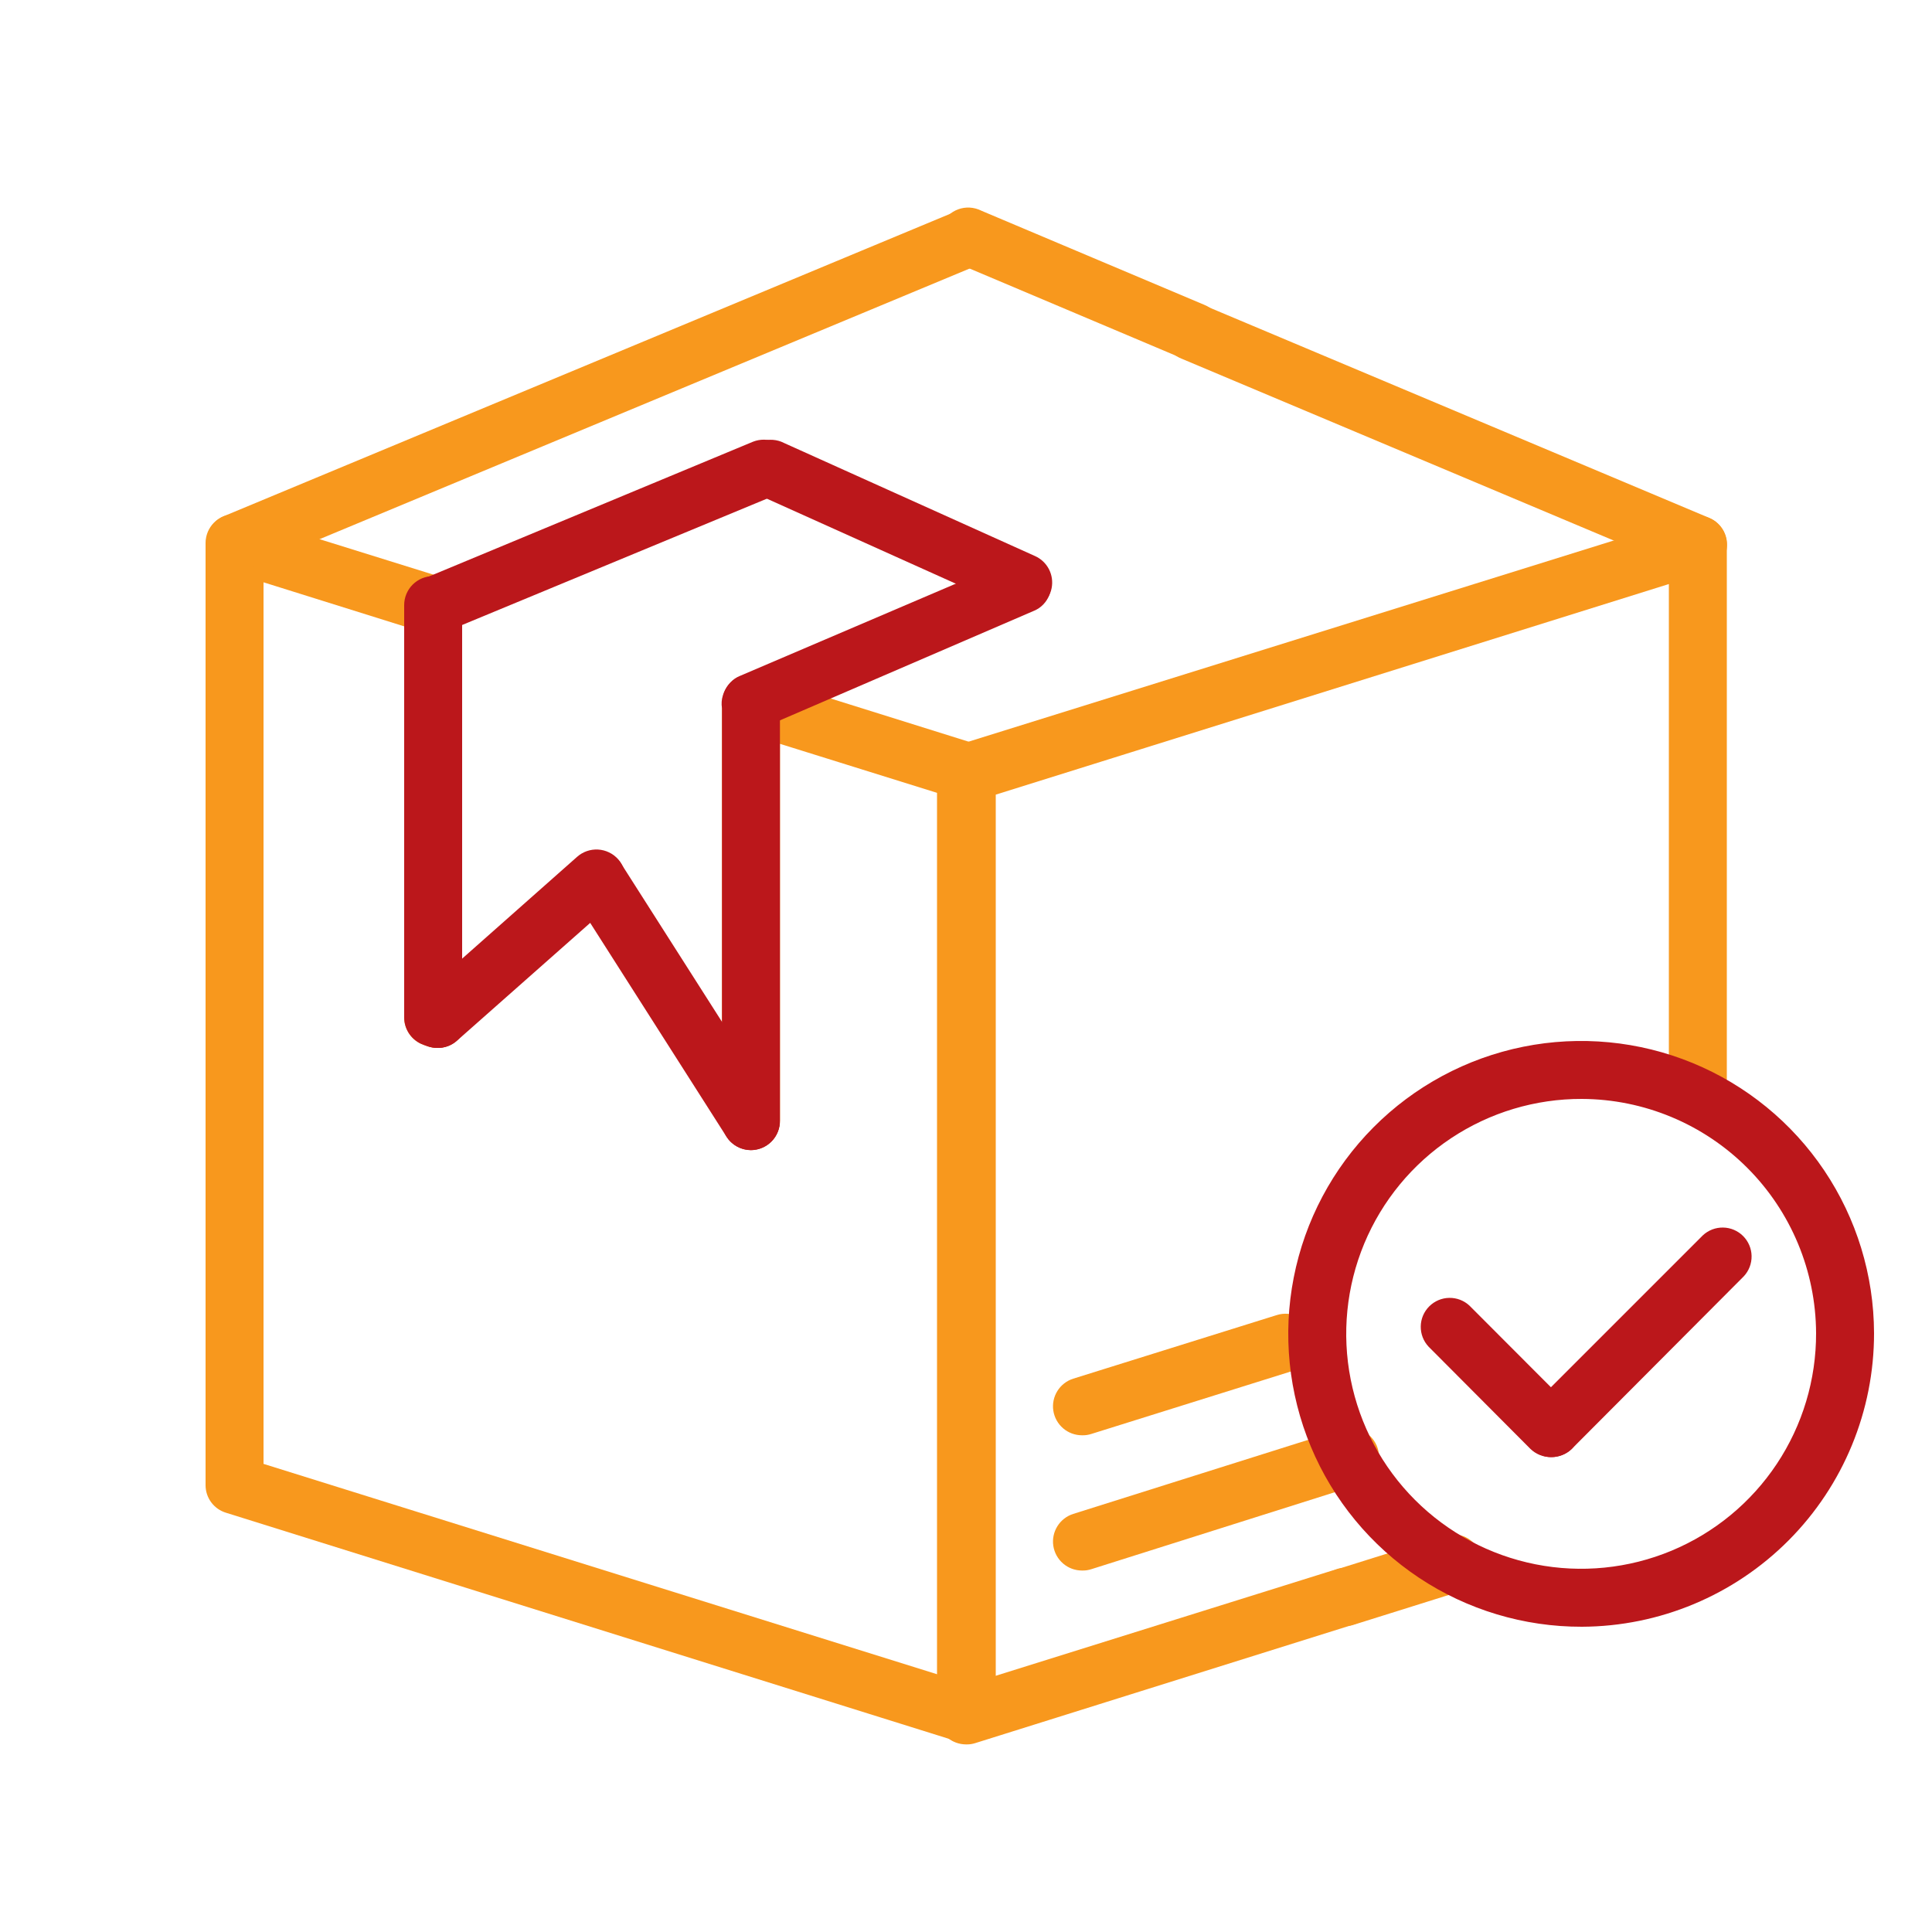 <svg width="100" height="100" viewBox="0 0 100 100" fill="none" xmlns="http://www.w3.org/2000/svg">
<path d="M69.61 84.17C69.252 84.169 68.906 84.041 68.635 83.807C68.364 83.574 68.185 83.251 68.13 82.898C68.076 82.544 68.15 82.183 68.339 81.879C68.528 81.575 68.819 81.348 69.16 81.24L74.71 79.5C74.9 79.433 75.101 79.405 75.302 79.418C75.503 79.43 75.699 79.483 75.879 79.573C76.059 79.663 76.219 79.788 76.35 79.941C76.481 80.095 76.579 80.272 76.639 80.464C76.7 80.656 76.721 80.859 76.702 81.059C76.682 81.259 76.623 81.454 76.527 81.631C76.431 81.807 76.3 81.963 76.142 82.088C75.985 82.214 75.804 82.306 75.61 82.36L70.06 84.1C69.915 84.148 69.763 84.171 69.61 84.17Z" fill="#F8981D"/>
<path d="M50 90.25C49.805 90.255 49.611 90.222 49.429 90.151C49.247 90.08 49.081 89.973 48.942 89.837C48.802 89.701 48.691 89.538 48.615 89.358C48.539 89.178 48.5 88.985 48.5 88.79V40C48.499 39.681 48.6 39.369 48.789 39.112C48.978 38.854 49.245 38.664 49.55 38.57L87.43 26.76C87.655 26.69 87.893 26.674 88.126 26.712C88.359 26.75 88.579 26.842 88.77 26.98C88.959 27.12 89.112 27.303 89.218 27.513C89.324 27.723 89.38 27.955 89.38 28.19V56.76C89.38 57.158 89.222 57.539 88.941 57.821C88.659 58.102 88.278 58.26 87.88 58.26C87.482 58.26 87.101 58.102 86.819 57.821C86.538 57.539 86.38 57.158 86.38 56.76V30.23L51.54 41.13V88.71C51.541 88.913 51.502 89.114 51.425 89.301C51.349 89.488 51.235 89.659 51.092 89.802C50.949 89.945 50.778 90.059 50.591 90.135C50.404 90.212 50.203 90.251 50 90.25Z" fill="#F8981D"/>
<path d="M50 90.29C49.642 90.289 49.296 90.161 49.025 89.927C48.754 89.694 48.575 89.371 48.52 89.018C48.466 88.664 48.54 88.302 48.729 87.999C48.917 87.695 49.209 87.468 49.55 87.36L69.12 81.24C69.311 81.168 69.515 81.137 69.719 81.147C69.922 81.157 70.122 81.208 70.305 81.298C70.489 81.388 70.652 81.514 70.784 81.669C70.917 81.824 71.017 82.004 71.078 82.199C71.138 82.394 71.158 82.599 71.137 82.802C71.116 83.005 71.053 83.202 70.953 83.38C70.853 83.558 70.718 83.713 70.556 83.837C70.394 83.961 70.208 84.05 70.01 84.1L50.49 90.22C50.332 90.272 50.166 90.296 50 90.29Z" fill="#F8981D"/>
<path d="M56 81.29C55.642 81.289 55.296 81.161 55.025 80.927C54.754 80.694 54.575 80.371 54.52 80.018C54.466 79.664 54.54 79.302 54.729 78.999C54.917 78.695 55.209 78.468 55.55 78.36L69.38 74C69.57 73.933 69.771 73.905 69.972 73.918C70.173 73.93 70.369 73.983 70.549 74.073C70.729 74.163 70.889 74.288 71.02 74.441C71.151 74.595 71.249 74.772 71.309 74.964C71.37 75.156 71.391 75.359 71.372 75.559C71.352 75.759 71.293 75.954 71.197 76.131C71.101 76.307 70.97 76.463 70.813 76.588C70.655 76.714 70.474 76.806 70.28 76.86L56.49 81.22C56.332 81.272 56.166 81.296 56 81.29Z" fill="#F8981D"/>
<path d="M56 74.29C55.642 74.289 55.296 74.161 55.025 73.927C54.754 73.694 54.575 73.371 54.52 73.018C54.466 72.664 54.54 72.302 54.729 71.999C54.917 71.695 55.209 71.468 55.55 71.36L66.08 68.07C66.459 67.948 66.871 67.982 67.226 68.164C67.58 68.346 67.848 68.661 67.97 69.04C68.092 69.419 68.058 69.831 67.876 70.186C67.695 70.54 67.379 70.808 67 70.93L56.49 74.22C56.332 74.272 56.166 74.296 56 74.29Z" fill="#F8981D"/>
<path d="M50 90.21C49.85 90.212 49.702 90.188 49.56 90.14L11.7 78.3C11.393 78.207 11.124 78.018 10.933 77.761C10.742 77.503 10.639 77.191 10.64 76.87V28.11C10.64 27.712 10.798 27.331 11.079 27.049C11.361 26.768 11.742 26.61 12.14 26.61C12.296 26.608 12.451 26.632 12.6 26.68L22.87 29.88C23.174 29.979 23.44 30.171 23.628 30.43C23.817 30.689 23.919 31 23.92 31.32V51.94C24.038 52.133 24.113 52.349 24.139 52.573C24.165 52.798 24.141 53.026 24.07 53.24C23.934 53.614 23.657 53.92 23.298 54.092C22.939 54.264 22.527 54.289 22.15 54.16L21.92 54.08C21.627 53.975 21.374 53.782 21.195 53.528C21.017 53.274 20.92 52.971 20.92 52.66V32.42L13.64 30.14V75.77L48.54 86.67V41.05L40.37 38.5V58C40.37 58.398 40.212 58.779 39.931 59.061C39.649 59.342 39.268 59.5 38.87 59.5C38.472 59.5 38.091 59.342 37.809 59.061C37.528 58.779 37.37 58.398 37.37 58V36.46C37.366 36.223 37.418 35.989 37.522 35.776C37.626 35.563 37.779 35.378 37.968 35.235C38.157 35.093 38.377 34.997 38.611 34.956C38.844 34.916 39.084 34.931 39.31 35L50.49 38.5C50.787 38.602 51.043 38.795 51.223 39.052C51.403 39.309 51.496 39.616 51.49 39.93V88.71C51.492 88.946 51.438 89.178 51.332 89.389C51.225 89.599 51.071 89.781 50.88 89.92C50.625 90.107 50.317 90.209 50 90.21Z" fill="#F8981D"/>
<path d="M50 41.49C49.806 41.489 49.613 41.449 49.434 41.373C49.255 41.298 49.093 41.188 48.956 41.05C48.82 40.911 48.712 40.747 48.639 40.567C48.566 40.387 48.529 40.194 48.53 40C48.53 39.602 48.688 39.221 48.969 38.939C49.251 38.658 49.632 38.5 50.03 38.5C50.428 38.5 50.809 38.658 51.091 38.939C51.372 39.221 51.53 39.602 51.53 40C51.522 40.4 51.357 40.78 51.071 41.059C50.784 41.338 50.4 41.493 50 41.49Z" fill="#F8981D"/>
<path d="M12.16 29.6C11.815 29.598 11.481 29.477 11.215 29.258C10.948 29.039 10.765 28.734 10.697 28.396C10.629 28.058 10.68 27.706 10.841 27.401C11.001 27.096 11.262 26.855 11.58 26.72L49.58 10.9C49.947 10.746 50.361 10.745 50.729 10.896C51.098 11.046 51.391 11.338 51.545 11.705C51.699 12.072 51.7 12.486 51.55 12.854C51.398 13.223 51.107 13.516 50.74 13.67L12.74 29.49C12.556 29.566 12.359 29.604 12.16 29.6Z" fill="#F8981D"/>
<path d="M61.75 18.66C61.551 18.659 61.353 18.618 61.17 18.54L49.62 13.66C49.426 13.593 49.248 13.487 49.097 13.348C48.946 13.209 48.825 13.041 48.742 12.854C48.658 12.666 48.614 12.464 48.612 12.259C48.609 12.054 48.649 11.851 48.729 11.662C48.808 11.473 48.926 11.302 49.074 11.16C49.222 11.018 49.397 10.908 49.589 10.837C49.782 10.765 49.986 10.734 50.191 10.745C50.396 10.756 50.596 10.809 50.78 10.9L62.34 15.78C62.526 15.856 62.694 15.969 62.836 16.112C62.977 16.255 63.089 16.424 63.163 16.611C63.238 16.797 63.274 16.997 63.27 17.198C63.266 17.399 63.222 17.597 63.14 17.78C63.017 18.045 62.821 18.268 62.574 18.424C62.328 18.58 62.042 18.662 61.75 18.66Z" fill="#F8981D"/>
<path d="M87.89 29.69C87.691 29.689 87.493 29.648 87.31 29.57L61.17 18.57C60.981 18.498 60.809 18.39 60.663 18.25C60.517 18.11 60.401 17.942 60.322 17.757C60.243 17.571 60.202 17.371 60.202 17.169C60.201 16.968 60.242 16.768 60.321 16.582C60.399 16.396 60.515 16.228 60.66 16.088C60.805 15.948 60.977 15.838 61.166 15.766C61.355 15.694 61.556 15.661 61.758 15.668C61.959 15.676 62.157 15.724 62.34 15.81L88.48 26.81C88.798 26.946 89.06 27.187 89.221 27.493C89.381 27.8 89.431 28.152 89.362 28.491C89.292 28.83 89.108 29.134 88.84 29.353C88.571 29.571 88.236 29.691 87.89 29.69Z" fill="#F8981D"/>
<path d="M38.87 59.53C38.472 59.53 38.091 59.372 37.809 59.091C37.528 58.809 37.37 58.428 37.37 58.03V36.66C37.332 36.433 37.349 36.199 37.42 35.98C37.476 35.79 37.569 35.612 37.695 35.459C37.82 35.305 37.975 35.178 38.15 35.085C38.325 34.992 38.517 34.934 38.714 34.916C38.912 34.898 39.111 34.92 39.3 34.98C39.606 35.078 39.874 35.27 40.066 35.528C40.258 35.786 40.364 36.098 40.37 36.42V58C40.374 58.2 40.338 58.398 40.264 58.583C40.191 58.769 40.081 58.938 39.941 59.08C39.802 59.223 39.635 59.336 39.451 59.413C39.267 59.49 39.069 59.53 38.87 59.53Z" fill="#BB171B"/>
<path d="M22.65 54.24C22.48 54.238 22.312 54.211 22.15 54.16L21.92 54.08C21.627 53.975 21.374 53.782 21.195 53.528C21.016 53.274 20.92 52.971 20.92 52.66V31.32C20.92 30.922 21.078 30.541 21.359 30.259C21.641 29.978 22.022 29.82 22.42 29.82C22.818 29.82 23.199 29.978 23.481 30.259C23.762 30.541 23.92 30.922 23.92 31.32V51.94C24.038 52.133 24.113 52.349 24.139 52.573C24.165 52.798 24.141 53.026 24.07 53.24C23.964 53.532 23.771 53.784 23.517 53.963C23.263 54.142 22.96 54.238 22.65 54.24Z" fill="#BB171B"/>
<path d="M22.433 32.85C22.096 32.843 21.772 32.722 21.512 32.508C21.252 32.294 21.072 31.998 21 31.669C20.928 31.34 20.97 30.997 21.117 30.694C21.265 30.391 21.509 30.147 21.813 30L38.983 22.86C39.348 22.718 39.754 22.724 40.115 22.878C40.475 23.032 40.761 23.321 40.912 23.683C41.062 24.045 41.065 24.451 40.919 24.815C40.773 25.179 40.491 25.472 40.133 25.63L23.003 32.73C22.823 32.808 22.629 32.849 22.433 32.85Z" fill="#BB171B"/>
<path d="M38.824 37.824C38.544 37.825 38.271 37.738 38.041 37.577C37.81 37.415 37.632 37.186 37.53 36.919C37.453 36.742 37.411 36.552 37.407 36.358C37.404 36.165 37.438 35.973 37.508 35.793C37.578 35.613 37.682 35.45 37.815 35.313C37.947 35.175 38.105 35.066 38.28 34.993L52.456 28.936C52.8 28.788 53.188 28.787 53.533 28.932C53.879 29.078 54.154 29.358 54.298 29.712C54.442 30.065 54.444 30.463 54.302 30.818C54.161 31.173 53.888 31.456 53.543 31.604L39.367 37.718C39.195 37.79 39.01 37.826 38.824 37.824Z" fill="#BB171B"/>
<path d="M38.87 59.53C38.617 59.529 38.367 59.465 38.145 59.342C37.923 59.22 37.736 59.044 37.6 58.83L29.6 46.28C29.4 45.945 29.338 45.545 29.428 45.164C29.518 44.784 29.753 44.455 30.082 44.245C30.412 44.035 30.81 43.962 31.192 44.042C31.575 44.121 31.911 44.346 32.13 44.67L40.13 57.22C40.272 57.447 40.351 57.708 40.359 57.975C40.367 58.243 40.303 58.508 40.175 58.743C40.047 58.978 39.858 59.175 39.629 59.313C39.4 59.452 39.138 59.526 38.87 59.53Z" fill="#BB171B"/>
<path d="M22.65 54.24C22.438 54.241 22.227 54.196 22.034 54.108C21.841 54.02 21.669 53.891 21.53 53.73C21.399 53.583 21.299 53.412 21.235 53.226C21.171 53.041 21.144 52.844 21.156 52.648C21.168 52.452 21.219 52.26 21.305 52.084C21.392 51.907 21.512 51.75 21.66 51.62L29.87 44.35C30.168 44.085 30.56 43.949 30.958 43.972C31.357 43.996 31.73 44.177 31.995 44.475C32.26 44.773 32.396 45.165 32.373 45.563C32.349 45.962 32.168 46.335 31.87 46.6L23.66 53.86C23.385 54.112 23.023 54.248 22.65 54.24Z" fill="#BB171B"/>
<path d="M53 31.65C52.786 31.651 52.575 31.607 52.38 31.52L39.2 25.59C38.862 25.412 38.605 25.112 38.481 24.751C38.357 24.39 38.375 23.995 38.532 23.647C38.688 23.299 38.972 23.023 39.325 22.877C39.678 22.731 40.073 22.725 40.43 22.86L53.57 28.78C53.881 28.918 54.136 29.158 54.292 29.46C54.449 29.762 54.498 30.109 54.432 30.443C54.365 30.776 54.188 31.078 53.927 31.297C53.667 31.517 53.34 31.641 53 31.65Z" fill="#BB171B"/>
<path d="M81.88 84.2C78.882 84.208 75.948 83.326 73.451 81.667C70.953 80.008 69.004 77.645 67.849 74.878C66.695 72.111 66.386 69.064 66.964 66.122C67.541 63.179 68.978 60.474 71.092 58.349C73.207 56.223 75.904 54.772 78.843 54.179C81.782 53.587 84.831 53.879 87.605 55.019C90.378 56.159 92.751 58.096 94.423 60.584C96.095 63.073 96.992 66.002 97 69C97.005 73.019 95.417 76.876 92.582 79.726C89.748 82.575 85.899 84.184 81.88 84.2ZM81.88 56.88C79.472 56.872 77.115 57.58 75.109 58.913C73.103 60.246 71.539 62.145 70.613 64.368C69.688 66.592 69.444 69.04 69.912 71.402C70.38 73.765 71.539 75.935 73.242 77.638C74.945 79.341 77.115 80.5 79.478 80.968C81.84 81.436 84.288 81.192 86.512 80.267C88.736 79.341 90.634 77.777 91.967 75.771C93.3 73.765 94.008 71.408 94 69C93.987 65.79 92.706 62.715 90.436 60.444C88.165 58.174 85.09 56.893 81.88 56.88Z" fill="#BB171B"/>
<path d="M80.29 75.42C79.892 75.424 79.508 75.274 79.22 75L73.94 69.7C73.675 69.416 73.531 69.04 73.538 68.651C73.544 68.262 73.702 67.892 73.977 67.617C74.252 67.342 74.622 67.184 75.011 67.178C75.4 67.171 75.776 67.315 76.06 67.58L81.35 72.88C81.629 73.162 81.785 73.543 81.785 73.94C81.785 74.337 81.629 74.718 81.35 75C81.064 75.271 80.684 75.422 80.29 75.42Z" fill="#BB171B"/>
<path d="M80.29 75.42C79.994 75.417 79.705 75.327 79.459 75.161C79.214 74.995 79.022 74.76 78.909 74.486C78.796 74.212 78.766 73.911 78.823 73.62C78.88 73.329 79.022 73.061 79.23 72.85L88.14 63.94C88.424 63.675 88.8 63.531 89.189 63.538C89.578 63.544 89.948 63.702 90.223 63.977C90.498 64.252 90.656 64.622 90.662 65.011C90.669 65.4 90.525 65.776 90.26 66.06L81.35 75C81.064 75.271 80.684 75.422 80.29 75.42Z" fill="#BB171B"/>
</svg>
